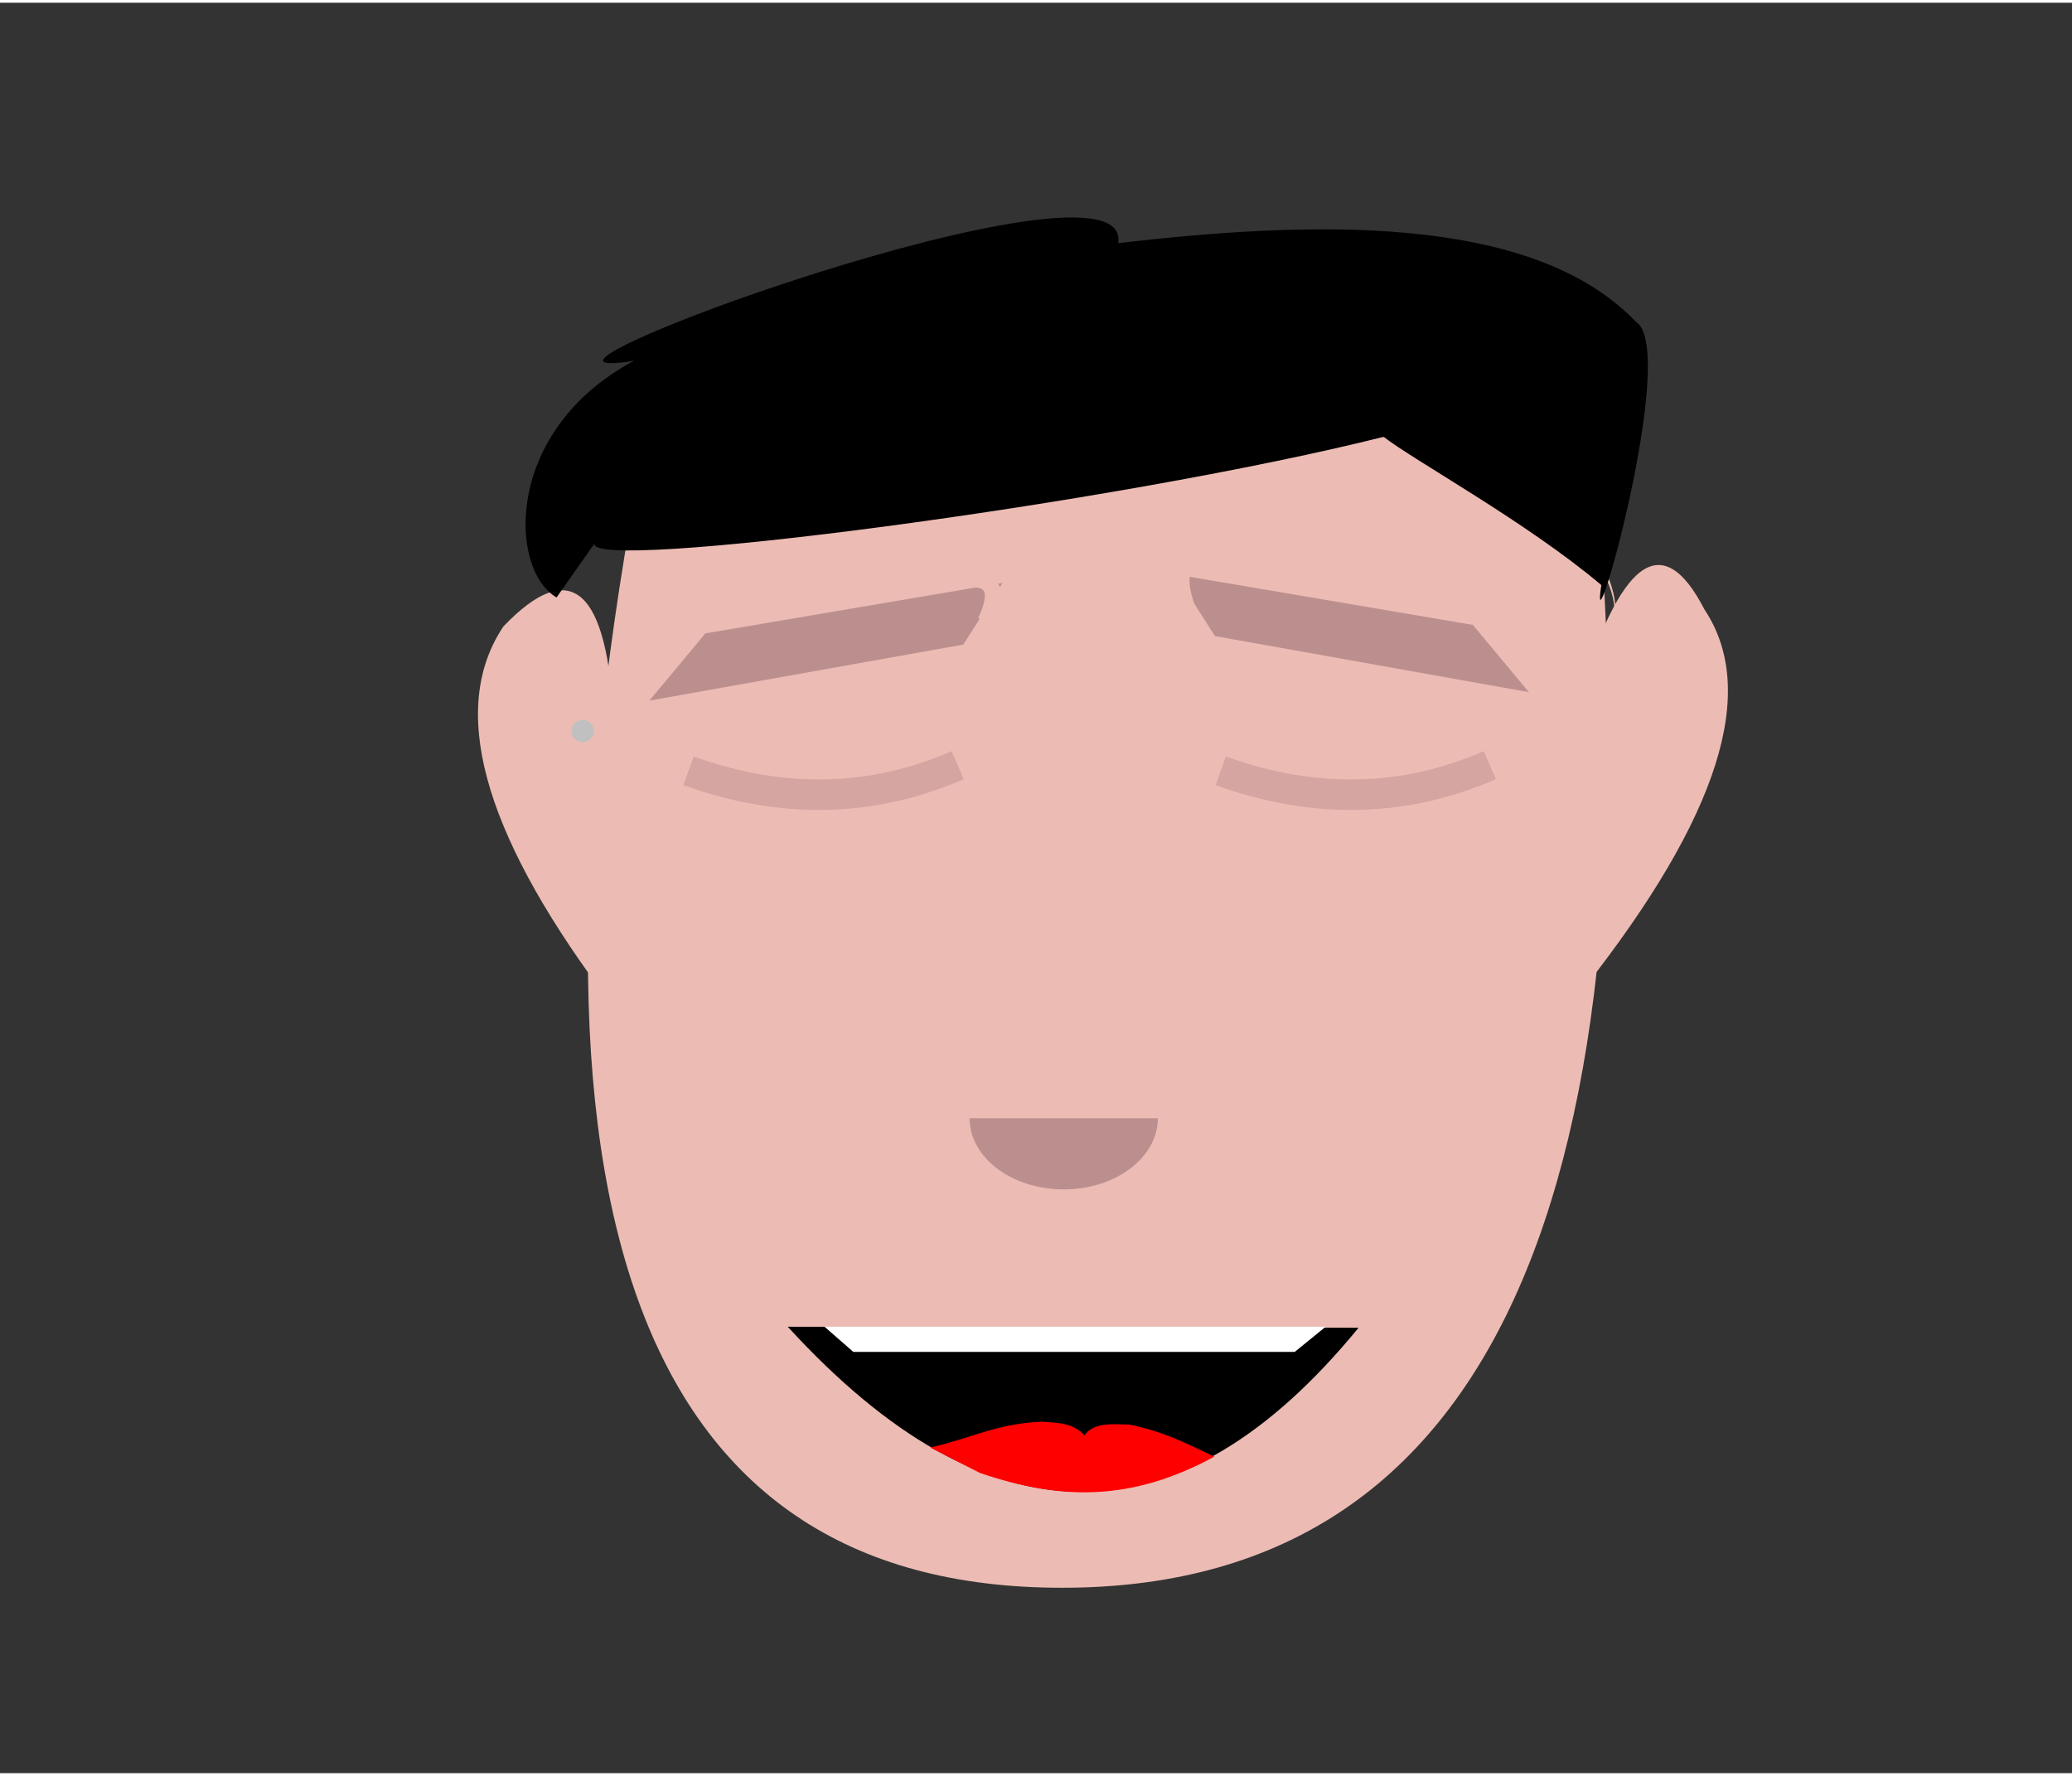 <svg xmlns="http://www.w3.org/2000/svg" xmlns:xlink="http://www.w3.org/1999/xlink" xmlns:drawsvg="http://www.drawsvg.org" width="700px" height="600px" viewBox="271.996 207.717 204.011 174.329" preserveAspectRatio="xMidYMid meet" ><rect x="271.996" y="207.717" width="204.011" height="174.329" fill="#333333" stroke="none"/><defs id="drawsvgConstraints"><defs id="constraint1" drawsvg:constraint="{'type':'connectPoints', 'ids':['e3_shape','e19_curve3'], 'priority':0, 'index-p1':9, 'index-p2':5}"/></defs><rect id="svgEditorBackground" x="0" y="0" width="840" height="460" style="fill:none; stroke: none;"/><defs id="svgEditorDefs"><polygon id="svgEditorIconDefs" style="fill:rosybrown;"/><polygon id="svgEditorShapeDefs" style="fill:rosybrown;stroke:black;vector-effect:non-scaling-stroke;stroke-width:1px;"/><linearGradient gradientUnits="objectBoundingBox" id="lgrd2-fire" spreadMethod="pad" x1="0%" x2="100%" y1="0%" y2="0%"><stop offset="0%" style="stop-color:rgb(255,255,0);stop-opacity:1"/><stop offset="100%" style="stop-color:rgb(255,0,0);stop-opacity:1"/></linearGradient><pattern height="10" id="hatch-black-45" patternTransform="rotate(45) scale(0.4)" patternUnits="userSpaceOnUse" viewBox="0 0 10 10" width="10" x="0" y="0"><line style="stroke:black;stroke-width:1px;" x1="0" x2="10" y1="5" y2="5"/></pattern><pattern height="10" id="hatch-green-dash-120" patternTransform="rotate(120) scale(0.4)" patternUnits="userSpaceOnUse" viewBox="0 0 24 10" width="24" x="0" y="0"><line style="stroke:green;stroke-width:1px;stroke-dasharray:4,4;" x1="0" x2="24" y1="5" y2="5"/></pattern><path id="svgEditorClosePathDefs" style="stroke:black;stroke-width:1px;fill:rosybrown;"/><linearGradient id="gradient1"/><linearGradient gradientUnits="objectBoundingBox" id="lgrd2-black-white" spreadMethod="pad" x1="0%" x2="100%" y1="0%" y2="100%" gradientTransform="rotate(80.882)"><stop offset="0%" stop-color="rgb(28,26,26)" style="stop-opacity: 0.697;"/><stop offset="100%" stop-color="rgb(150,150,147)" style="stop-opacity: 0.788;"/></linearGradient></defs><path d="M-7.006-1.846v0.399q-1.424,7.125,2.456,7.177t3.327-6.758v0.49q0.793,1.268-4.258,0.905t0.1,1.293q0.494-0.122,0.587,0.502t2.53-1.008t-0.263-2.455t-5.181,0.527Z" style="fill:#ecbcb4; vector-effect: non-scaling-stroke; stroke-width: 1px;" id="e3_shape" transform="matrix(16.116 0 0 16.116 448.955 271.44)" drawsvg:constraints="['constraint1']"/><path d="M332.442,278.785q-0.9,-20.078,-10.885,-9.648q-8.007,11.996,9.647,35.873q4.103,1.141,1.237,-31.174Z" style="fill:#ecbcb4; stroke-width: 1px;" id="e9_area2"/><path d="M349.558,338.088q29.704,32.465,56.203,.1" style="fill: black; stroke-width: 0.4px; stroke-opacity: 0.6;" id="e9_arc2"/><path d="M339.793,283.348q13.801,4.968,26.498,-0.552" style="fill:none;stroke:rosybrown;stroke-width:3px;stroke-opacity:0.5;" id="e15_arc2"/><ellipse id="e16_ellipse" cx="376.73" cy="317.558" style="fill: rosybrown; stroke-width: 1px;" rx="9.271" ry="7.008"/><rect x="364.034" y="306.518" style="fill:#ecbcb4; stroke-width: 1px;" id="e17_rectangle" width="24.289" height="11.041"/><path d="M392.188,283.348q13.801,4.968,26.498,-0.552" style="fill:none;stroke:rosybrown;stroke-width:3px;stroke-opacity:0.5;" id="e3_arc2"/><polyline style="fill: rosybrown; stroke-width: 1px;" id="e18_polyline" points="366.843 270.919 335.929 276.44 341.45 269.815 370.707 264.847"/><polyline style="fill: rosybrown; stroke-width: 1px;" id="e4_polyline" points="363.498 270.083 332.584 275.604 338.105 268.979 367.362 264.011" transform="matrix(-1 0 0 1 755.118 0)"/><path d="M-9.751-8.497l-1.324,1.158h23.068l-1.422-1.158Z" style="fill:white; vector-effect: non-scaling-stroke; stroke-width: 1px;" id="e19_shape" transform="matrix(2.139 0 0 -2.139 376.869 322.389)"/><path d="M338.261,384.828c63.882,21.701,119.268,22.501,184.573-12.869c-23.274-11.148-41.584-20.388-67.36-25.337c-7.696,0.336-26.985-3.219-35.033,8.662c-8.587-10.564-23.612-9.99-33.666-10.884c-36.162,1.606-54.953,13.027-87.821,20.365" style="fill: red; stroke-width: 1px;" id="e26_curve3" transform="matrix(0.125 0 0 0.125 326.206 304.388)"/><circle id="e27_circle" cx="342.18" cy="278.299" style="fill:#C0C0C0; stroke-width: 1px;" r="2.199" transform="matrix(0.5 0 0 0.5 158.28 140.286)"/><path d="M367.16,264.472q3.972-0.314,1.881,4.181" style="fill:none;stroke:#ecbcb4;stroke-width:1.6px;" id="e1_arc2"/><path d="M364.651,262.8q4.077,-0.523,1.672,5.331" style="fill:none;stroke:#ecbcb4;stroke-width:1.6px;" id="e4_arc2" transform="matrix(-1 0 0 1 755.526 0)"/><path d="M326.793,266.279c-4.773,-2.807,-5.126,-16.532,7.639,-23.308c-17.998,2.934,49.347,-21.904,47.66,-11.582c18.658,-2.169,40.65,-3.044,50.976,7.739c4.319,2.695,-4.728,34.464,-3.403,25.93c-7.368,-6.22,-18.491,-12.288,-21.431,-14.596c-26.594,6.666,-78.595,13.393,-77.696,10.497Z" style="fill:black; stroke-width: 1px;" id="e19_curve3" drawsvg:constraints="['constraint1']"/><path d="M329.934,277.53q-6.335-21.332-12.557-9.23q-8.007,11.996,11.737,37.127q2.013-0.113,1.237-33.264Z" style="fill:#ecbcb4; stroke-width: 1px;" id="e1_area2" transform="matrix(-1 0 0 1 757.196 -0.836)"/></svg>